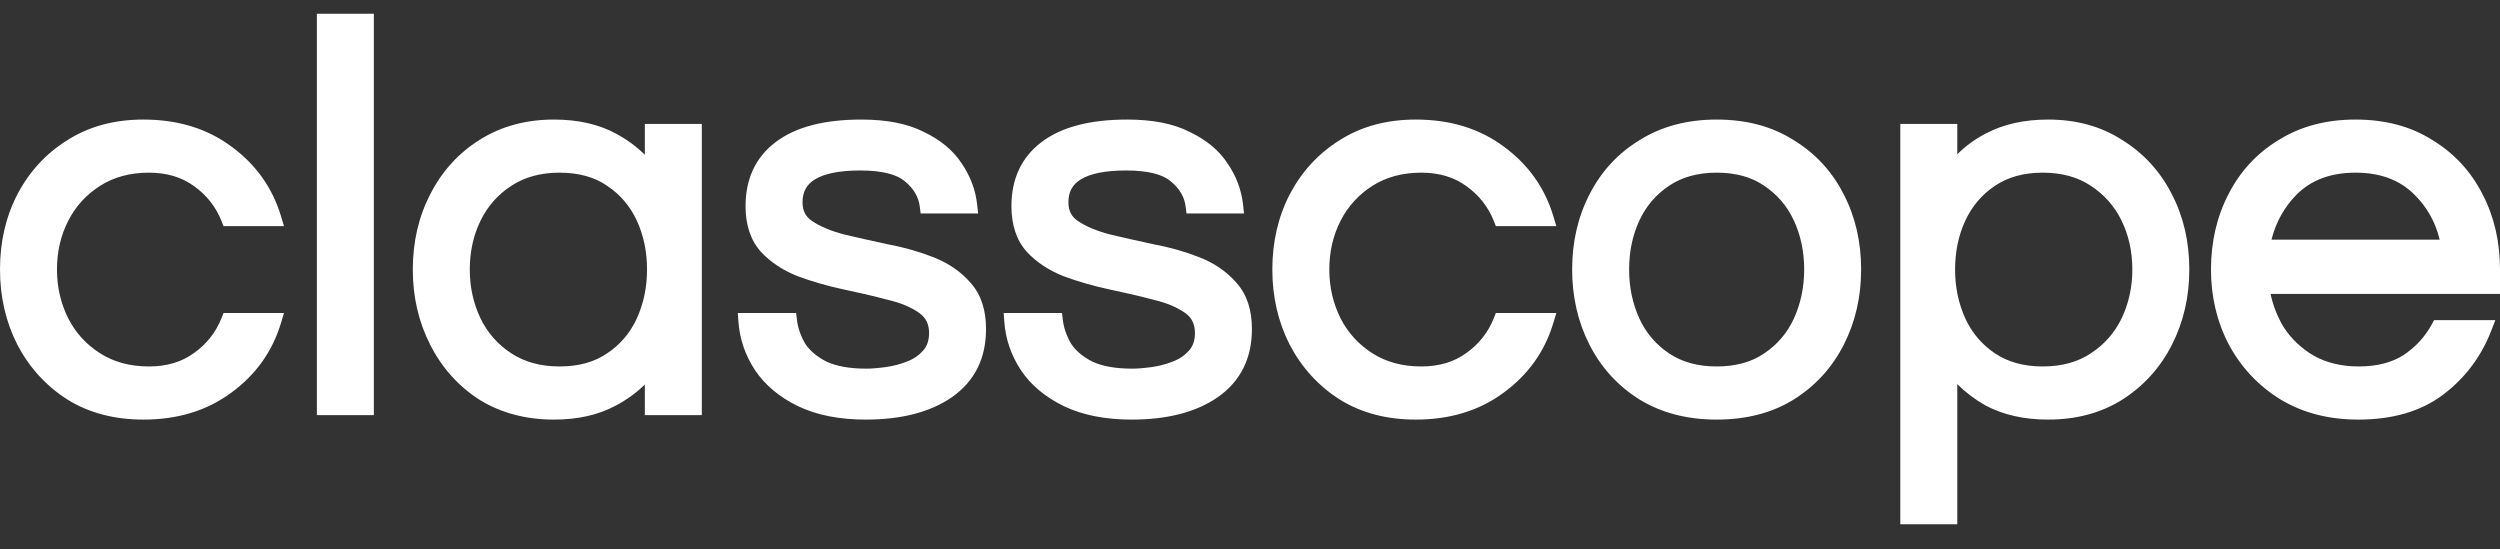 <svg xmlns="http://www.w3.org/2000/svg" width="91" height="20" viewBox="0 0 91 20" fill="none">
  <rect x="0" y="0" width="91" height="20" fill="#333333" stroke="none"/>
  <path fill-rule="evenodd" clip-rule="evenodd" d="M2.459 14.546L2.46 14.547L2.462 14.548C3.249 15.035 4.172 15.273 5.22 15.273C6.461 15.273 7.532 14.951 8.418 14.294C9.309 13.643 9.914 12.797 10.227 11.76L10.337 11.393H8.136L8.065 11.573C7.858 12.097 7.525 12.521 7.061 12.85L7.059 12.851L7.058 12.852C6.619 13.172 6.079 13.339 5.42 13.339C4.731 13.339 4.144 13.177 3.647 12.862C3.142 12.541 2.755 12.119 2.484 11.59C2.211 11.042 2.074 10.451 2.074 9.812C2.074 9.158 2.212 8.568 2.484 8.036C2.755 7.506 3.141 7.083 3.647 6.762C4.144 6.447 4.731 6.285 5.42 6.285C6.079 6.285 6.619 6.452 7.058 6.772L7.059 6.773L7.061 6.774C7.525 7.104 7.858 7.528 8.065 8.051L8.136 8.231H10.337L10.227 7.864C9.914 6.828 9.309 5.981 8.418 5.33C7.532 4.673 6.461 4.352 5.22 4.352C4.171 4.352 3.248 4.597 2.46 5.097C1.681 5.58 1.072 6.24 0.634 7.072L0.634 7.073C0.209 7.894 0 8.808 0 9.812C0 10.803 0.21 11.717 0.633 12.549L0.634 12.551L0.634 12.553C1.072 13.384 1.68 14.051 2.459 14.546ZM11.534 0.5V15.112H13.608V0.5H11.534ZM17.443 14.545L17.446 14.546L17.448 14.548C18.235 15.034 19.144 15.273 20.166 15.273C21.031 15.273 21.789 15.105 22.427 14.757C22.82 14.547 23.169 14.294 23.472 13.997V15.112H25.546V4.512H23.472V5.635C23.169 5.333 22.82 5.077 22.427 4.867C21.789 4.519 21.031 4.352 20.166 4.352C19.142 4.352 18.232 4.598 17.446 5.098C16.679 5.581 16.083 6.242 15.66 7.074C15.236 7.894 15.026 8.809 15.026 9.812C15.026 10.803 15.236 11.717 15.659 12.549C16.082 13.382 16.678 14.049 17.443 14.545ZM22.094 12.866L22.093 12.866L22.091 12.867C21.64 13.176 21.071 13.339 20.366 13.339C19.677 13.339 19.098 13.177 18.616 12.864C18.125 12.544 17.751 12.123 17.493 11.594C17.232 11.046 17.1 10.453 17.1 9.812C17.1 9.156 17.232 8.564 17.493 8.031C17.751 7.502 18.124 7.08 18.616 6.761C19.098 6.447 19.677 6.285 20.366 6.285C21.071 6.285 21.64 6.448 22.091 6.757L22.093 6.758L22.094 6.759C22.572 7.077 22.932 7.498 23.178 8.026C23.426 8.56 23.552 9.154 23.552 9.812C23.552 10.456 23.427 11.05 23.177 11.599C22.932 12.127 22.572 12.547 22.094 12.866ZM29.043 14.782L29.045 14.783C29.735 15.114 30.562 15.273 31.515 15.273C32.795 15.273 33.847 15.011 34.646 14.46L34.647 14.459C35.478 13.88 35.892 13.041 35.892 11.979C35.892 11.303 35.719 10.734 35.34 10.307C34.986 9.895 34.532 9.582 33.987 9.367C33.462 9.16 32.904 9.001 32.313 8.891C31.756 8.772 31.225 8.652 30.721 8.533C30.235 8.405 29.853 8.242 29.567 8.051C29.328 7.892 29.212 7.675 29.212 7.365C29.212 6.979 29.362 6.712 29.671 6.525C30.003 6.324 30.538 6.205 31.314 6.205C32.137 6.205 32.653 6.358 32.935 6.598L32.937 6.6L32.939 6.602C33.265 6.869 33.436 7.174 33.48 7.52L33.511 7.77H35.604L35.569 7.454C35.511 6.912 35.32 6.407 35.001 5.942C34.687 5.464 34.223 5.087 33.627 4.802C33.026 4.495 32.262 4.352 31.355 4.352C30.027 4.352 28.972 4.611 28.234 5.172C27.499 5.727 27.138 6.518 27.138 7.505C27.138 8.17 27.312 8.732 27.691 9.159L27.693 9.161L27.695 9.163C28.049 9.546 28.501 9.843 29.043 10.057L29.046 10.058L29.049 10.059C29.571 10.251 30.119 10.409 30.693 10.532L30.694 10.532C31.265 10.652 31.802 10.777 32.305 10.91L32.309 10.911L32.312 10.912C32.796 11.026 33.174 11.188 33.457 11.389C33.698 11.559 33.818 11.791 33.818 12.119C33.818 12.398 33.742 12.601 33.608 12.754C33.453 12.931 33.259 13.066 33.019 13.157L33.017 13.158L33.014 13.159C32.769 13.257 32.511 13.325 32.239 13.362C31.952 13.401 31.718 13.419 31.535 13.419C30.919 13.419 30.444 13.329 30.094 13.167C29.733 12.986 29.477 12.765 29.31 12.511C29.142 12.223 29.044 11.934 29.009 11.644L28.979 11.393H26.857L26.878 11.697C26.921 12.336 27.125 12.931 27.486 13.479L27.487 13.481L27.488 13.482C27.854 14.025 28.377 14.457 29.043 14.782ZM38.721 14.782L38.723 14.783C39.413 15.114 40.24 15.273 41.193 15.273C42.473 15.273 43.526 15.011 44.324 14.46L44.325 14.459C45.156 13.88 45.57 13.041 45.57 11.979C45.57 11.303 45.397 10.734 45.019 10.307C44.664 9.895 44.211 9.582 43.665 9.367C43.14 9.16 42.582 9.001 41.991 8.891C41.434 8.772 40.903 8.652 40.4 8.533C39.913 8.405 39.531 8.242 39.245 8.051C39.006 7.892 38.89 7.675 38.89 7.365C38.89 6.979 39.04 6.712 39.349 6.525C39.681 6.324 40.216 6.205 40.992 6.205C41.815 6.205 42.331 6.358 42.614 6.598L42.615 6.6L42.617 6.602C42.943 6.869 43.114 7.174 43.158 7.52L43.189 7.77H45.282L45.248 7.454C45.189 6.912 44.998 6.407 44.679 5.942C44.365 5.464 43.901 5.087 43.305 4.802C42.704 4.495 41.94 4.352 41.033 4.352C39.705 4.352 38.65 4.611 37.912 5.172C37.177 5.727 36.816 6.518 36.816 7.505C36.816 8.17 36.99 8.732 37.369 9.159L37.371 9.161L37.373 9.163C37.727 9.546 38.179 9.843 38.721 10.057L38.724 10.058L38.727 10.059C39.249 10.251 39.797 10.409 40.371 10.532L40.373 10.532C40.943 10.652 41.48 10.777 41.983 10.91L41.987 10.911L41.99 10.912C42.474 11.026 42.852 11.188 43.135 11.389C43.376 11.559 43.496 11.791 43.496 12.119C43.496 12.398 43.42 12.601 43.286 12.754C43.131 12.931 42.937 13.066 42.697 13.157L42.694 13.158L42.692 13.159C42.447 13.257 42.189 13.325 41.917 13.362C41.63 13.401 41.396 13.419 41.213 13.419C40.597 13.419 40.122 13.329 39.772 13.167C39.411 12.986 39.155 12.765 38.988 12.511C38.82 12.223 38.722 11.934 38.687 11.644L38.657 11.393H36.535L36.556 11.697C36.599 12.336 36.803 12.931 37.164 13.479L37.165 13.481L37.166 13.482C37.532 14.025 38.055 14.457 38.721 14.782ZM46.946 12.549L46.947 12.551L46.948 12.553C47.385 13.384 47.994 14.051 48.772 14.546L48.774 14.547L48.776 14.548C49.563 15.035 50.486 15.273 51.533 15.273C52.775 15.273 53.846 14.951 54.731 14.294C55.622 13.643 56.228 12.797 56.54 11.76L56.651 11.393H54.449L54.378 11.573C54.171 12.097 53.838 12.521 53.374 12.85L53.373 12.851L53.371 12.852C52.933 13.172 52.392 13.339 51.734 13.339C51.045 13.339 50.457 13.177 49.96 12.862C49.455 12.541 49.069 12.119 48.798 11.59C48.525 11.043 48.387 10.451 48.387 9.812C48.387 9.158 48.525 8.568 48.797 8.036C49.068 7.506 49.455 7.083 49.96 6.762C50.457 6.447 51.045 6.285 51.734 6.285C52.392 6.285 52.933 6.452 53.371 6.772L53.373 6.773L53.374 6.774C53.838 7.104 54.171 7.528 54.378 8.051L54.449 8.231H56.651L56.54 7.864C56.228 6.828 55.622 5.981 54.731 5.33C53.846 4.673 52.775 4.352 51.533 4.352C50.485 4.352 49.562 4.597 48.774 5.097C47.995 5.58 47.385 6.24 46.948 7.072L46.947 7.073C46.523 7.894 46.313 8.808 46.313 9.812C46.313 10.803 46.523 11.717 46.946 12.549ZM59.687 14.547L59.688 14.548L59.69 14.549C60.49 15.035 61.425 15.273 62.486 15.273C63.558 15.273 64.495 15.035 65.283 14.548L65.284 14.547C66.077 14.052 66.688 13.384 67.113 12.549C67.536 11.717 67.745 10.803 67.745 9.812C67.745 8.809 67.536 7.894 67.112 7.074C66.688 6.24 66.077 5.579 65.284 5.097C64.495 4.596 63.558 4.352 62.486 4.352C61.425 4.352 60.489 4.596 59.688 5.096C58.895 5.578 58.284 6.239 57.859 7.074C57.435 7.894 57.226 8.809 57.226 9.812C57.226 10.803 57.435 11.717 57.858 12.549C58.283 13.384 58.894 14.052 59.687 14.547ZM64.213 12.866L64.212 12.866L64.211 12.867C63.759 13.176 63.19 13.339 62.486 13.339C61.796 13.339 61.225 13.177 60.758 12.866C60.28 12.547 59.92 12.127 59.675 11.599C59.425 11.05 59.3 10.455 59.3 9.812C59.3 9.154 59.426 8.56 59.674 8.026C59.92 7.498 60.28 7.077 60.758 6.759C61.225 6.447 61.796 6.285 62.486 6.285C63.19 6.285 63.759 6.448 64.211 6.757L64.212 6.758L64.213 6.759C64.691 7.077 65.051 7.498 65.297 8.026C65.545 8.56 65.672 9.154 65.672 9.812C65.672 10.455 65.546 11.05 65.296 11.599C65.051 12.127 64.691 12.547 64.213 12.866ZM69.171 4.512V19.084H71.245V13.983C71.543 14.28 71.883 14.537 72.264 14.754L72.268 14.756L72.271 14.758C72.922 15.105 73.686 15.273 74.552 15.273C75.573 15.273 76.477 15.034 77.251 14.547L77.252 14.546C78.031 14.05 78.634 13.383 79.058 12.549C79.481 11.717 79.691 10.803 79.691 9.812C79.691 8.809 79.482 7.894 79.058 7.074C78.634 6.241 78.031 5.581 77.251 5.098C76.478 4.597 75.574 4.352 74.552 4.352C73.686 4.352 72.923 4.519 72.272 4.866C71.887 5.067 71.545 5.317 71.245 5.615V4.512H69.171ZM76.102 12.864L76.1 12.864L76.099 12.866C75.632 13.176 75.055 13.339 74.351 13.339C73.662 13.339 73.09 13.177 72.623 12.866C72.146 12.547 71.786 12.127 71.54 11.599C71.291 11.05 71.165 10.455 71.165 9.812C71.165 9.154 71.291 8.56 71.54 8.026C71.785 7.498 72.145 7.077 72.623 6.759C73.09 6.447 73.662 6.285 74.351 6.285C75.055 6.285 75.632 6.448 76.099 6.759L76.1 6.76L76.102 6.761C76.593 7.08 76.966 7.502 77.225 8.031C77.485 8.564 77.617 9.156 77.617 9.812C77.617 10.453 77.486 11.046 77.224 11.594C76.966 12.123 76.593 12.544 76.102 12.864ZM83.023 14.548L83.025 14.549L83.027 14.55C83.839 15.035 84.78 15.273 85.841 15.273C87.076 15.273 88.11 14.981 88.92 14.373L88.921 14.373C89.726 13.765 90.313 12.987 90.68 12.042L90.83 11.654H88.6L88.519 11.803C88.275 12.255 87.933 12.628 87.491 12.924C87.065 13.195 86.527 13.339 85.861 13.339C85.234 13.339 84.695 13.208 84.235 12.955C83.768 12.684 83.395 12.329 83.114 11.89C82.895 11.521 82.74 11.125 82.648 10.699H91V9.812C91 8.809 90.791 7.894 90.367 7.074C89.942 6.24 89.332 5.579 88.538 5.097C87.75 4.596 86.813 4.352 85.74 4.352C84.679 4.352 83.743 4.596 82.943 5.096C82.149 5.578 81.538 6.239 81.114 7.074C80.69 7.894 80.48 8.809 80.48 9.812C80.48 10.805 80.698 11.72 81.135 12.553L81.136 12.554L81.137 12.556C81.588 13.389 82.219 14.054 83.023 14.548ZM83.613 7.065C83.159 7.521 82.847 8.072 82.681 8.725H88.805C88.647 8.072 88.334 7.522 87.868 7.067C87.342 6.552 86.642 6.285 85.74 6.285C84.839 6.285 84.139 6.552 83.613 7.065Z" fill="white"/>
</svg>